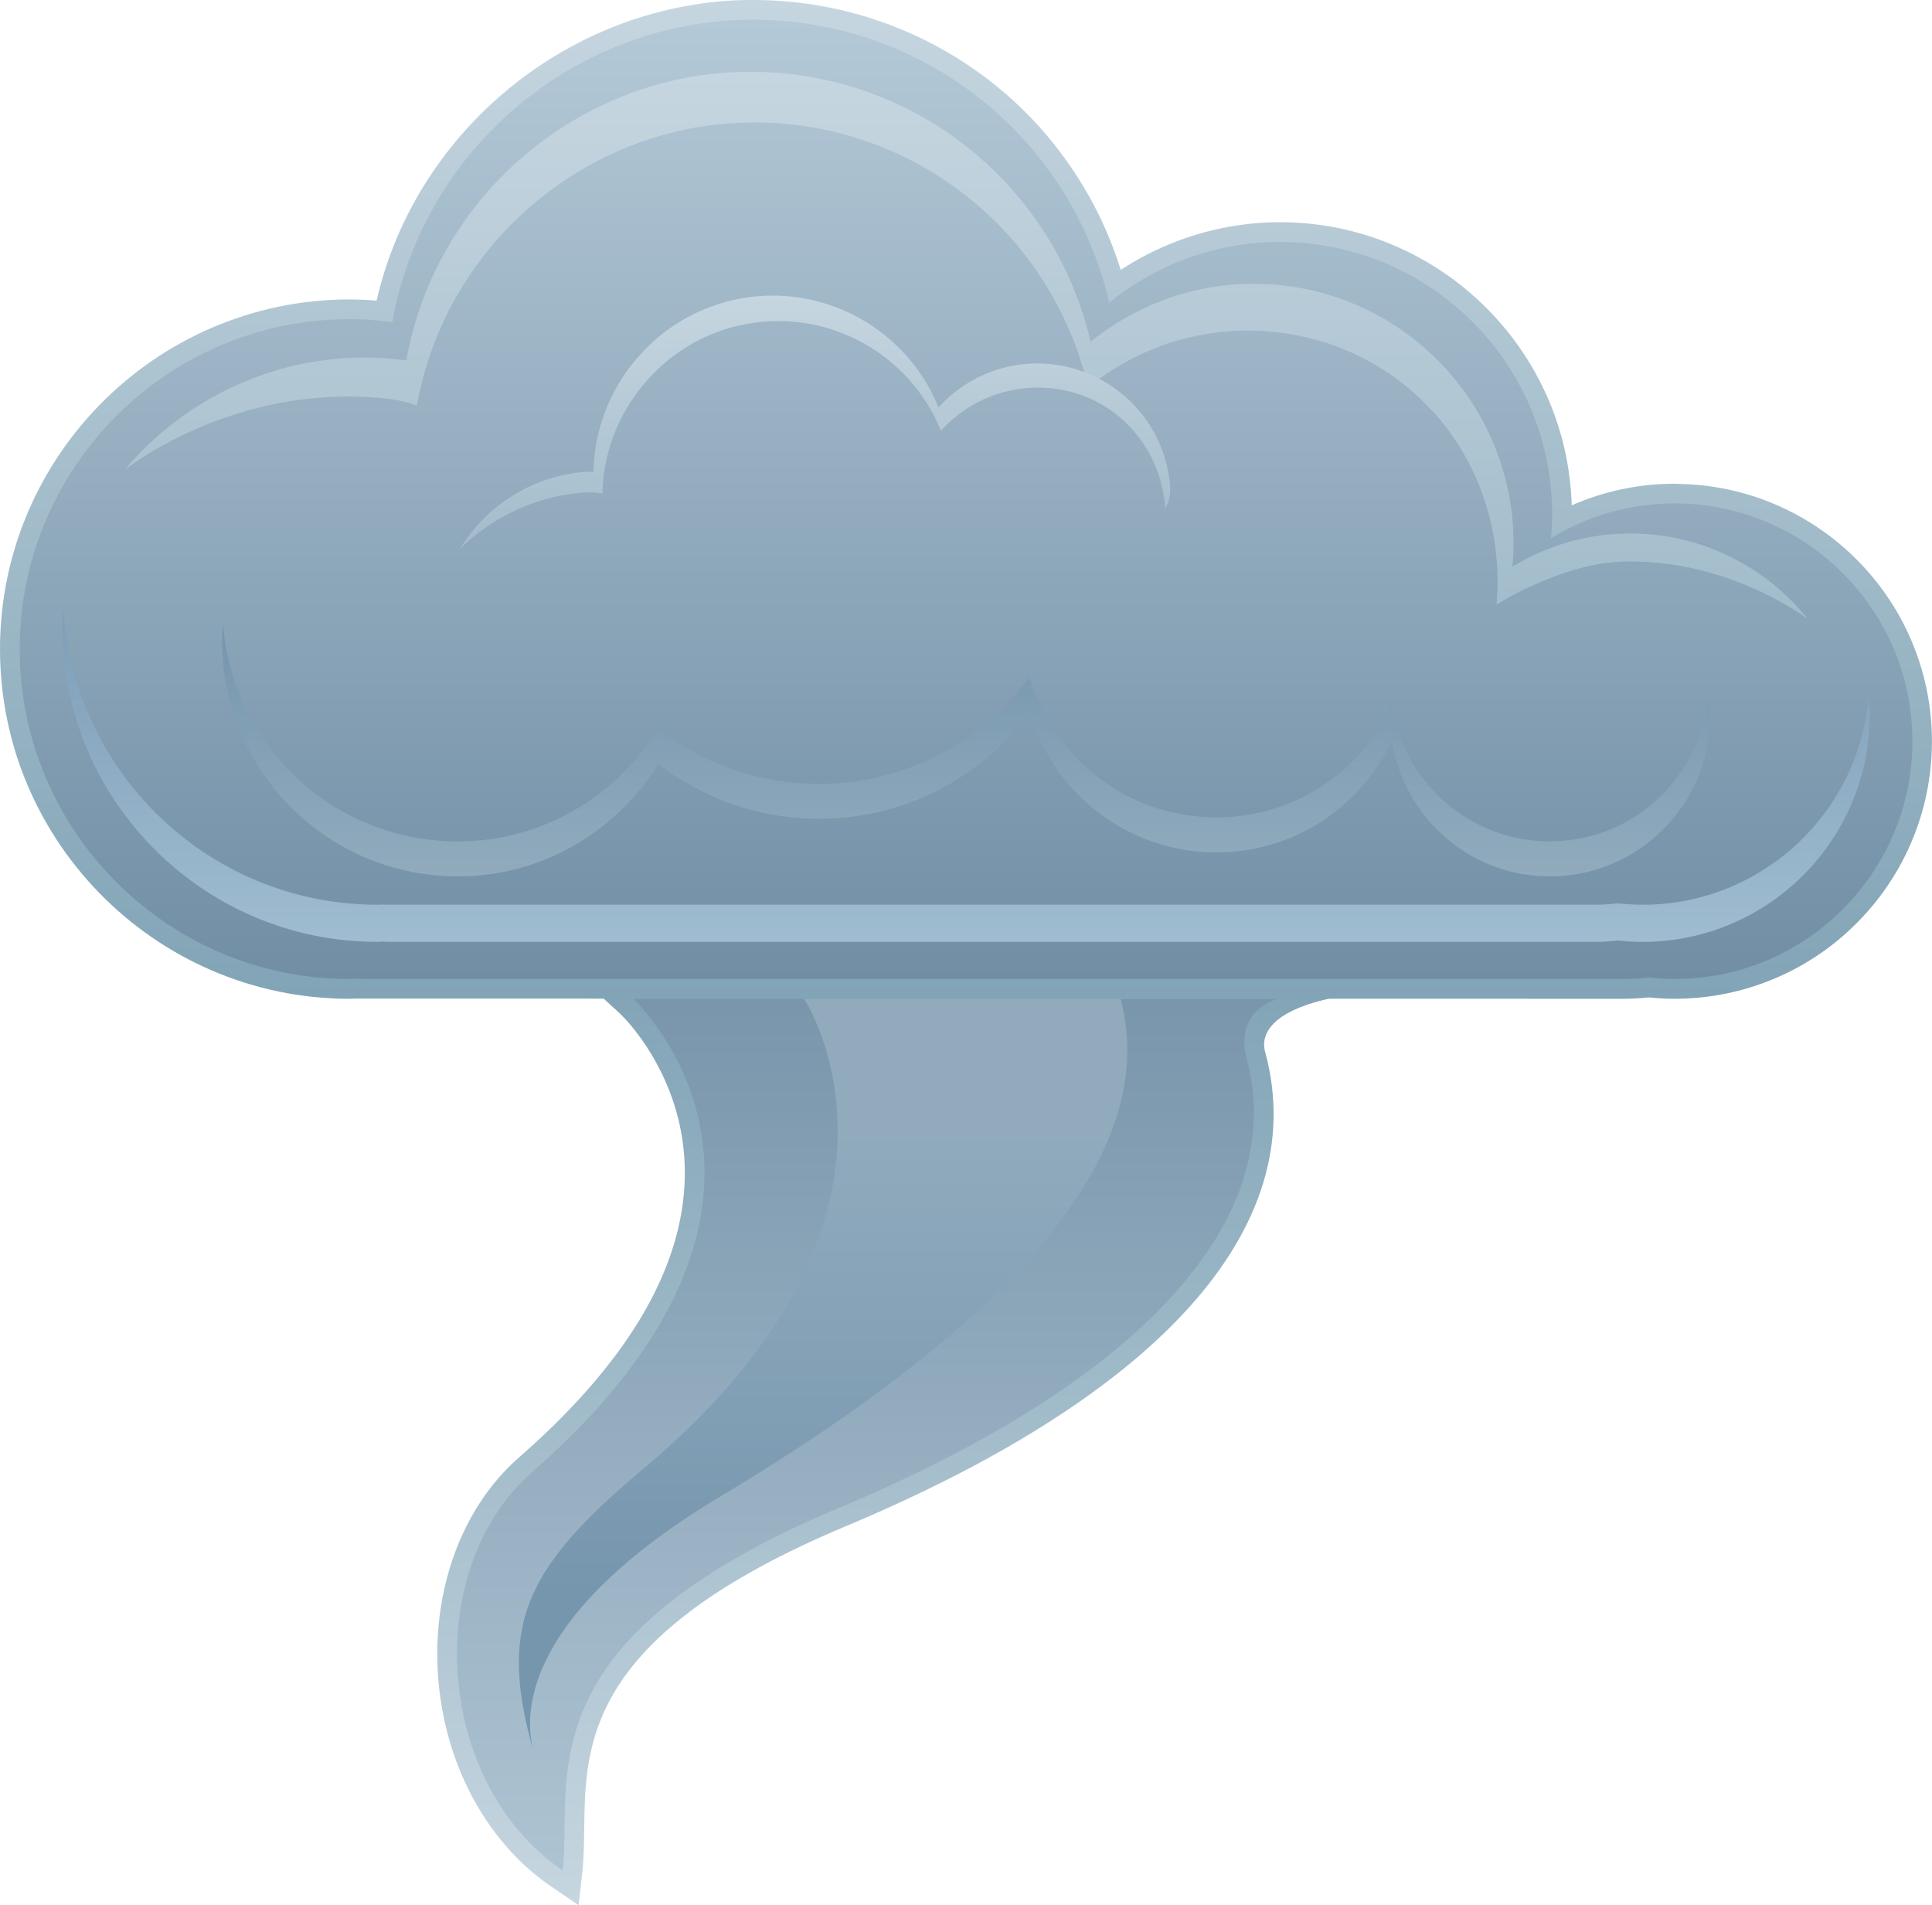 <?xml version="1.0" encoding="UTF-8" standalone="no"?>
<svg
   width="56.21pt"
   height="55.428pt"
   version="1.1"
   viewBox="0 0 56.21 55.428"
   id="svg6053"
   sodipodi:docname="Weather Icons-page001.svg"
   xmlns:inkscape="http://www.inkscape.org/namespaces/inkscape"
   xmlns:sodipodi="http://sodipodi.sourceforge.net/DTD/sodipodi-0.dtd"
   xmlns="http://www.w3.org/2000/svg"
   xmlns:svg="http://www.w3.org/2000/svg">
  <sodipodi:namedview
     id="namedview6055"
     pagecolor="#ffffff"
     bordercolor="#000000"
     borderopacity="0.25"
     inkscape:showpageshadow="2"
     inkscape:pageopacity="0.0"
     inkscape:pagecheckerboard="0"
     inkscape:deskcolor="#d1d1d1"
     inkscape:document-units="pt"
     showgrid="false" />
  <defs
     id="defs2330">
    <clipPath
       id="Clip35">
      <path
         d="M 0,0 H 56.21 V 55.428 H 0 Z"
         id="path1644" />
    </clipPath>
    <linearGradient
       x2="26.945"
       y2="13.702"
       id="Grad233"
       x1="-2.7830501e-14"
       gradientUnits="userSpaceOnUse"
       y1="13.702">
      <stop
         offset="0%"
         stop-color="#c6d6e0"
         stop-opacity="1"
         id="stop1647" />
      <stop
         offset="100%"
         stop-color="#81a4b6"
         stop-opacity="1"
         id="stop1649" />
    </linearGradient>
    <linearGradient
       x2="29.591"
       y2="11.923"
       id="Grad234"
       x1="-3.116"
       gradientUnits="userSpaceOnUse"
       y1="11.923">
      <stop
         offset="0%"
         stop-color="#b4c9d7"
         stop-opacity="1"
         id="stop1652" />
      <stop
         offset="100%"
         stop-color="#718ea5"
         stop-opacity="1"
         id="stop1654" />
    </linearGradient>
    <linearGradient
       x2="18.084"
       y2="8.85"
       id="Grad235"
       x1="4.499"
       gradientUnits="userSpaceOnUse"
       y1="8.85">
      <stop
         offset="0%"
         stop-color="#7696ae"
         stop-opacity="1"
         id="stop1657" />
      <stop
         offset="100%"
         stop-color="#91abbd"
         stop-opacity="1"
         id="stop1659" />
    </linearGradient>
    <linearGradient
       x2="29.058"
       y2="28.104"
       id="Grad236"
       x1="-1.39153e-14"
       gradientUnits="userSpaceOnUse"
       y1="28.104">
      <stop
         offset="0%"
         stop-color="#81a4b6"
         stop-opacity="1"
         id="stop1662" />
      <stop
         offset="100%"
         stop-color="#c6d6e0"
         stop-opacity="1"
         id="stop1664" />
    </linearGradient>
    <linearGradient
       x2="27.91"
       y2="27.531"
       id="Grad237"
       x1="0"
       gradientUnits="userSpaceOnUse"
       y1="27.531">
      <stop
         offset="0%"
         stop-color="#718ea5"
         stop-opacity="1"
         id="stop1667" />
      <stop
         offset="100%"
         stop-color="#b4c9d7"
         stop-opacity="1"
         id="stop1669" />
    </linearGradient>
    <linearGradient
       x2="0.127"
       y2="0.005"
       id="Grad238"
       x1="1.39153e-14"
       gradientUnits="userSpaceOnUse"
       y1="0.005">
      <stop
         offset="0%"
         stop-color="#7e9eb8"
         stop-opacity="1"
         id="stop1672" />
      <stop
         offset="100%"
         stop-color="#9fbcd0"
         stop-opacity="1"
         id="stop1674" />
    </linearGradient>
    <linearGradient
       x2="9.708"
       y2="26.29"
       id="Grad239"
       x1="-0"
       gradientUnits="userSpaceOnUse"
       y1="26.29">
      <stop
         offset="0%"
         stop-color="#7e9eb8"
         stop-opacity="1"
         id="stop1677" />
      <stop
         offset="100%"
         stop-color="#9fbcd0"
         stop-opacity="1"
         id="stop1679" />
    </linearGradient>
    <linearGradient
       x2="15.919"
       y2="24.487"
       id="Grad240"
       x1="-2.7830501e-14"
       gradientUnits="userSpaceOnUse"
       y1="24.487">
      <stop
         offset="0%"
         stop-color="#a2bccb"
         stop-opacity="1"
         id="stop1682" />
      <stop
         offset="100%"
         stop-color="#c6d6e0"
         stop-opacity="1"
         id="stop1684" />
    </linearGradient>
    <linearGradient
       x2="7.363"
       y2="21.645"
       id="Grad241"
       x1="-0"
       gradientUnits="userSpaceOnUse"
       y1="21.645">
      <stop
         offset="0%"
         stop-color="#7696ae"
         stop-opacity="1"
         id="stop1687" />
      <stop
         offset="100%"
         stop-color="#91abbd"
         stop-opacity="1"
         id="stop1689" />
    </linearGradient>
    <linearGradient
       x2="7.392"
       y2="10.34"
       id="Grad242"
       x1="-2.7830501e-14"
       gradientUnits="userSpaceOnUse"
       y1="10.34">
      <stop
         offset="0%"
         stop-color="#a2bccb"
         stop-opacity="1"
         id="stop1692" />
      <stop
         offset="100%"
         stop-color="#c6d6e0"
         stop-opacity="1"
         id="stop1694" />
    </linearGradient>
  </defs>
  <g
     inkscape:groupmode="layer"
     id="Background"
     inkscape:label="Background"
     transform="translate(-395.501,-316.189)">
    <g
       id="clouds_w_typhon"
       style="fill:none;stroke:none"
       clip-path="url(#Clip35)"
       clip-rule="evenodd"
       transform="translate(395.501,316.189)">
      <path
         d="m 26.448,26.295 0.496,1.11 V 4.219 l -0.996,1.088 -0.005,0.005 -0.012,0.012 -0.019,0.019 -0.025,0.025 -0.032,0.031 -0.039,0.037 -0.045,0.042 L 25.721,5.525 25.663,5.576 25.598,5.631 25.527,5.689 25.45,5.751 25.366,5.815 25.277,5.882 25.182,5.951 25.08,6.021 24.973,6.093 24.859,6.165 24.74,6.238 24.615,6.311 24.485,6.384 24.348,6.456 24.207,6.527 24.06,6.597 23.907,6.665 23.749,6.73 23.586,6.793 23.417,6.853 23.243,6.909 23.065,6.962 22.881,7.011 22.692,7.055 22.498,7.093 22.3,7.127 22.096,7.155 21.888,7.177 21.676,7.192 21.458,7.201 21.236,7.202 21.109,7.199 20.981,7.194 20.853,7.186 20.726,7.177 20.598,7.164 20.469,7.15 20.341,7.133 20.213,7.113 20.084,7.091 19.956,7.067 19.827,7.04 19.698,7.011 19.569,6.98 19.44,6.946 19.311,6.91 19.182,6.871 19.053,6.83 18.923,6.787 18.794,6.741 18.664,6.693 18.534,6.642 18.405,6.589 18.275,6.534 18.145,6.476 18.015,6.416 17.885,6.354 17.754,6.289 17.624,6.222 17.494,6.152 17.363,6.08 17.233,6.006 17.102,5.929 16.971,5.85 16.841,5.768 16.71,5.684 16.579,5.598 16.448,5.51 16.317,5.419 16.186,5.325 16.055,5.23 15.924,5.132 15.793,5.031 15.661,4.928 15.53,4.823 15.399,4.716 15.267,4.606 15.136,4.494 15.004,4.379 14.873,4.262 14.741,4.143 14.609,4.021 14.478,3.897 14.346,3.771 14.214,3.642 14.082,3.511 13.951,3.378 13.819,3.242 13.687,3.104 13.555,2.963 13.423,2.82 13.291,2.675 13.159,2.528 13.027,2.378 12.944,2.285 12.858,2.193 12.771,2.103 12.682,2.015 12.591,1.929 12.498,1.844 12.403,1.761 12.306,1.68 12.208,1.6 12.107,1.523 12.006,1.447 11.902,1.373 11.797,1.3 11.69,1.23 11.582,1.161 11.472,1.094 11.36,1.029 11.247,0.966 11.133,0.905 11.017,0.845 10.9,0.788 10.781,0.732 10.662,0.679 10.541,0.627 10.418,0.577 10.295,0.529 10.17,0.484 10.044,0.44 9.917,0.398 9.789,0.358 9.659,0.32 9.529,0.285 9.398,0.251 9.266,0.219 9.133,0.19 8.999,0.162 8.864,0.137 8.728,0.114 8.592,0.093 8.454,0.074 8.316,0.057 8.178,0.042 8.038,0.03 7.898,0.019 7.758,0.011 7.616,0.005 7.475,0.001 7.332,0 7.19,7.90637e-4 7.046,0.004 6.903,0.009 6.759,0.017 6.61,0.027 6.461,0.04 6.313,0.055 6.165,0.072 6.019,0.092 5.873,0.114 5.727,0.138 5.583,0.165 5.44,0.194 5.297,0.225 5.155,0.258 5.015,0.294 4.875,0.331 4.736,0.371 4.598,0.413 4.462,0.457 4.326,0.504 4.192,0.552 4.059,0.603 3.927,0.655 3.796,0.71 3.667,0.766 3.538,0.825 3.412,0.886 3.286,0.948 3.162,1.013 3.04,1.079 2.918,1.148 2.799,1.218 2.681,1.29 2.564,1.365 2.449,1.441 2.336,1.518 2.224,1.598 2.114,1.68 2.006,1.763 1.899,1.848 1.795,1.935 1.692,2.023 1.591,2.114 1.492,2.206 1.395,2.299 1.299,2.395 1.206,2.492 1.115,2.59 1.025,2.691 0.938,2.792 0.853,2.896 0.77,3.001 0.69,3.108 0.611,3.216 0.535,3.325 0,4.112 0.945,4.218 1.067,4.23 1.19,4.24 1.315,4.249 1.442,4.256 1.57,4.261 1.7,4.265 1.832,4.269 1.965,4.271 2.099,4.273 2.235,4.275 2.355,4.277 2.476,4.279 2.597,4.281 2.72,4.284 2.843,4.287 2.968,4.292 3.093,4.297 3.219,4.304 3.345,4.312 3.473,4.322 3.601,4.334 3.731,4.347 3.861,4.363 3.991,4.381 4.123,4.402 4.255,4.425 4.388,4.452 4.521,4.481 4.655,4.514 4.79,4.55 4.926,4.589 5.062,4.633 5.199,4.68 5.336,4.732 5.474,4.788 5.613,4.848 5.752,4.913 5.892,4.983 6.032,5.058 6.173,5.138 6.315,5.224 6.456,5.315 6.599,5.412 6.742,5.515 6.885,5.624 7.029,5.739 7.173,5.861 7.317,5.989 7.462,6.124 7.608,6.267 7.753,6.416 7.9,6.573 8.046,6.738 8.193,6.91 8.34,7.09 8.487,7.278 l 0.148,0.196 0.148,0.205 0.148,0.214 0.149,0.222 0.149,0.231 0.149,0.241 0.149,0.25 0.149,0.259 0.15,0.269 0.15,0.279 0.15,0.289 0.15,0.299 0.15,0.31 0.15,0.32 0.15,0.331 0.15,0.342 0.15,0.353 0.185,0.435 0.186,0.427 0.188,0.42 0.189,0.413 0.191,0.405 0.192,0.398 0.193,0.39 0.195,0.383 0.196,0.375 0.198,0.368 0.199,0.36 0.2,0.352 0.202,0.345 0.203,0.337 0.204,0.33 0.205,0.322 0.206,0.314 0.208,0.307 0.209,0.299 0.21,0.291 0.211,0.283 0.212,0.276 0.213,0.268 0.214,0.26 0.215,0.252 0.216,0.244 0.217,0.236 0.218,0.229 0.22,0.221 0.22,0.213 0.221,0.205 0.222,0.197 0.223,0.189 0.224,0.181 0.225,0.173 0.226,0.165 0.226,0.157 0.227,0.149 0.228,0.141 0.229,0.133 0.229,0.124 0.23,0.116 0.231,0.108 0.231,0.1 0.232,0.092 0.232,0.083 0.233,0.075 0.234,0.067 0.234,0.059 0.235,0.05 0.235,0.042 0.236,0.034 0.236,0.025 0.237,0.017 0.237,0.009 0.237,-10e-5 0.238,-0.009 0.238,-0.017 0.238,-0.025 0.239,-0.034 0.239,-0.043 0.239,-0.051 0.24,-0.06 0.04,-0.011 0.05,-0.011 0.059,-0.009 0.067,-0.005 0.074,0.001 0.081,0.01 0.086,0.021 0.09,0.034 0.094,0.049 0.097,0.065 0.099,0.085 0.099,0.106 0.099,0.129 0.098,0.155 0.096,0.182 0.093,0.212 0.089,0.244 0.084,0.278 0.078,0.315 z"
         style="fill:url(#Grad233);fill-rule:evenodd;stroke:none"
         transform="rotate(-90,34.075,21.353)"
         id="path4907" />
      <path
         d="m 25.361,5.121 -0.004,0.005 -0.013,0.014 -0.021,0.022 -0.03,0.03 -0.038,0.037 -0.046,0.044 -0.055,0.05 -0.063,0.056 -0.071,0.062 -0.079,0.066 -0.086,0.071 -0.094,0.074 -0.102,0.078 -0.11,0.08 -0.117,0.082 -0.124,0.084 -0.132,0.085 -0.139,0.086 -0.146,0.086 -0.153,0.085 -0.16,0.085 -0.167,0.083 -0.174,0.081 -0.181,0.079 -0.188,0.075 -0.194,0.072 -0.201,0.068 -0.207,0.063 -0.214,0.058 -0.22,0.052 -0.226,0.046 -0.232,0.04 -0.238,0.032 -0.244,0.025 -0.25,0.016 -0.256,0.008 L 20.123,7.2 19.855,7.188 19.582,7.166 19.304,7.133 19.021,7.089 18.732,7.033 18.438,6.964 18.138,6.883 17.834,6.788 17.525,6.679 17.21,6.556 16.892,6.417 16.568,6.263 16.239,6.093 15.906,5.906 15.569,5.702 15.227,5.481 14.881,5.241 14.531,4.983 14.176,4.705 13.818,4.408 13.455,4.091 13.088,3.752 12.718,3.393 12.344,3.011 11.966,2.608 11.585,2.181 11.448,2.03 11.306,1.884 11.159,1.744 11.007,1.609 10.851,1.48 10.69,1.356 10.526,1.238 10.357,1.125 10.185,1.018 10.009,0.916 9.83,0.819 9.647,0.728 9.461,0.642 9.273,0.562 9.081,0.487 8.887,0.418 8.691,0.353 8.493,0.295 8.292,0.241 8.089,0.193 7.885,0.15 7.679,0.113 7.472,0.081 7.263,0.054 7.054,0.033 6.844,0.017 6.632,0.006 6.421,2.57735e-4 6.209,0 5.997,0.005 5.784,0.015 5.572,0.031 5.361,0.052 5.149,0.078 4.939,0.109 4.729,0.145 4.52,0.187 4.312,0.234 4.106,0.286 3.901,0.343 3.698,0.406 3.497,0.473 3.298,0.546 3.101,0.624 2.906,0.707 2.714,0.796 2.524,0.889 2.338,0.987 2.154,1.091 1.974,1.2 1.797,1.314 1.624,1.433 1.454,1.557 1.288,1.686 1.127,1.82 0.969,1.959 0.816,2.103 0.668,2.253 0.524,2.407 0.385,2.566 0.251,2.731 0.123,2.9 0,3.074 0.128,3.087 0.259,3.098 0.391,3.106 0.525,3.112 0.661,3.117 0.799,3.121 0.939,3.124 1.08,3.126 1.223,3.128 1.368,3.13 1.515,3.133 1.663,3.136 1.813,3.139 1.964,3.144 2.117,3.151 2.271,3.159 2.427,3.17 2.584,3.182 2.743,3.198 2.903,3.216 3.064,3.238 3.226,3.264 3.39,3.293 l 0.165,0.034 0.166,0.038 0.167,0.043 0.168,0.048 0.169,0.053 0.17,0.059 0.171,0.065 0.172,0.071 0.173,0.078 0.174,0.085 0.175,0.092 0.176,0.099 0.177,0.107 0.177,0.115 0.178,0.124 0.179,0.132 0.179,0.141 0.18,0.151 0.18,0.16 0.181,0.17 0.181,0.18 0.182,0.191 0.182,0.202 0.183,0.213 0.183,0.224 0.183,0.236 0.184,0.248 0.184,0.26 0.184,0.272 0.184,0.285 0.184,0.299 0.185,0.312 0.185,0.326 0.185,0.34 0.185,0.354 0.185,0.369 0.184,0.384 0.184,0.399 0.184,0.415 0.184,0.431 0.184,0.434 0.186,0.426 0.187,0.418 0.188,0.41 0.19,0.402 0.191,0.394 0.192,0.386 0.193,0.378 0.194,0.37 0.195,0.362 0.197,0.354 0.197,0.346 0.199,0.338 0.199,0.33 0.201,0.322 0.201,0.314 0.202,0.306 0.203,0.298 0.204,0.29 0.205,0.282 0.205,0.274 0.206,0.266 0.207,0.258 0.207,0.251 0.208,0.242 0.209,0.235 0.21,0.227 0.21,0.219 0.211,0.211 0.211,0.203 0.212,0.195 0.212,0.187 0.213,0.179 0.213,0.172 0.213,0.164 0.214,0.156 0.214,0.148 0.214,0.14 0.214,0.133 0.215,0.125 0.215,0.117 0.215,0.109 0.215,0.101 0.216,0.094 0.215,0.086 0.216,0.078 0.216,0.07 0.216,0.063 0.216,0.055 0.216,0.047 0.216,0.04 0.215,0.032 0.215,0.024 0.215,0.016 0.215,0.009 0.215,8e-4 0.215,-0.007 0.214,-0.015 0.214,-0.022 0.214,-0.03 0.213,-0.037 0.213,-0.045 0.212,-0.053 0.022,-0.007 0.062,-0.016 0.096,-0.02 0.124,-0.018 0.147,-0.009 0.164,0.005 0.175,0.025 0.18,0.052 0.179,0.084 0.173,0.122 0.161,0.166 0.143,0.216 0.119,0.272 z"
         style="fill:url(#Grad234);fill-rule:evenodd;stroke:none"
         transform="rotate(-90,33.857,20.561)"
         id="path4909" />
      <path
         d="M 21.877,8.297 21.872,8.3 21.858,8.309 21.835,8.323 21.803,8.343 21.761,8.367 21.711,8.395 21.652,8.428 21.584,8.463 21.508,8.502 21.424,8.543 21.331,8.586 21.23,8.631 21.121,8.678 21.004,8.725 20.88,8.773 20.748,8.821 20.608,8.869 20.461,8.916 l -0.154,0.046 -0.162,0.044 -0.168,0.042 -0.175,0.04 -0.182,0.037 -0.189,0.034 -0.195,0.031 -0.201,0.027 -0.208,0.022 -0.214,0.017 -0.22,0.012 -0.226,0.007 -0.232,4.9e-4 L 17.697,9.27 17.455,9.257 17.206,9.237 16.953,9.21 16.694,9.174 16.431,9.129 16.162,9.076 15.889,9.013 15.611,8.941 15.328,8.858 15.041,8.765 14.75,8.661 14.455,8.545 14.155,8.418 13.852,8.279 13.545,8.126 13.234,7.961 12.92,7.783 12.602,7.59 12.281,7.383 11.957,7.162 11.63,6.925 11.3,6.673 10.967,6.405 10.631,6.121 10.293,5.82 9.953,5.502 9.61,5.166 9.265,4.813 8.918,4.441 8.569,4.05 8.218,3.64 8.081,3.477 7.945,3.318 7.811,3.163 7.679,3.012 7.549,2.865 7.42,2.722 7.292,2.583 7.166,2.448 7.041,2.317 6.917,2.189 6.794,2.066 6.672,1.946 6.552,1.83 6.432,1.718 6.313,1.609 6.194,1.505 6.076,1.404 5.959,1.306 5.842,1.213 5.726,1.123 5.61,1.037 5.494,0.954 5.379,0.875 5.263,0.799 5.148,0.727 5.032,0.659 4.916,0.594 4.8,0.533 4.684,0.475 4.567,0.42 4.45,0.369 4.333,0.321 4.215,0.277 4.096,0.236 3.976,0.198 3.856,0.164 3.734,0.133 3.612,0.106 3.488,0.081 3.364,0.06 3.238,0.042 3.111,0.027 2.982,0.016 2.852,0.007 2.72,0.002 2.587,0 2.452,9.5365e-4 2.316,0.005 2.177,0.012 2.037,0.022 1.894,0.035 1.75,0.051 1.603,0.071 1.454,0.093 1.303,0.118 1.149,0.146 0.993,0.176 0.834,0.21 0.673,0.246 0.509,0.286 0.342,0.328 0.173,0.373 0,0.421 0.073,0.403 0.148,0.386 0.226,0.372 0.305,0.359 0.386,0.348 0.468,0.339 0.553,0.332 0.64,0.328 0.728,0.325 0.818,0.325 0.91,0.327 1.004,0.332 1.099,0.34 1.196,0.35 1.295,0.363 1.395,0.379 1.497,0.399 1.6,0.421 1.706,0.446 1.812,0.475 1.921,0.507 2.03,0.542 2.141,0.581 2.254,0.624 2.368,0.67 2.484,0.72 2.601,0.775 2.719,0.833 2.839,0.895 2.96,0.962 3.082,1.032 3.206,1.108 3.331,1.187 3.457,1.272 3.584,1.361 3.713,1.454 3.842,1.553 3.973,1.656 4.105,1.765 4.238,1.879 4.372,1.998 4.508,2.122 4.644,2.252 4.781,2.387 4.919,2.527 5.059,2.674 5.199,2.826 5.34,2.984 5.482,3.148 5.625,3.318 5.768,3.495 5.913,3.677 6.058,3.866 6.204,4.061 6.351,4.263 6.499,4.472 6.647,4.687 6.796,4.909 6.946,5.137 7.096,5.373 7.247,5.616 7.399,5.866 7.643,6.271 7.887,6.669 8.13,7.06 8.373,7.445 8.616,7.824 8.858,8.195 9.1,8.56 9.342,8.919 l 0.241,0.352 0.241,0.345 0.24,0.338 0.24,0.331 0.239,0.324 0.239,0.318 0.239,0.311 0.238,0.304 0.238,0.297 0.237,0.29 0.237,0.283 0.236,0.276 0.236,0.269 0.235,0.262 0.235,0.255 0.234,0.247 0.234,0.24 0.234,0.233 0.233,0.226 0.233,0.219 0.232,0.211 0.232,0.204 0.231,0.197 0.231,0.189 0.23,0.182 0.23,0.174 0.229,0.167 0.229,0.16 0.228,0.152 0.228,0.145 0.227,0.137 0.226,0.13 0.226,0.122 0.225,0.114 0.225,0.106 0.224,0.099 0.224,0.091 0.223,0.083 0.222,0.076 0.222,0.068 0.221,0.06 0.221,0.052 0.22,0.044 0.219,0.036 0.219,0.028 0.218,0.02 0.217,0.012 0.217,0.004 0.216,-0.004 0.216,-0.012 0.215,-0.02 0.214,-0.028 0.214,-0.036 0.213,-0.044 0.212,-0.052 z"
         style="fill:url(#Grad235);fill-rule:evenodd;stroke:none"
         transform="rotate(-90,33.015,17.919)"
         id="path4911" />
      <path
         d="m 14.984,48.719 -0.001,-0.129 -0.003,-0.129 -0.005,-0.129 -0.008,-0.129 -0.01,-0.128 -0.012,-0.128 -0.015,-0.128 -0.017,-0.127 -0.019,-0.127 -0.021,-0.126 -0.023,-0.126 -0.025,-0.126 -0.027,-0.125 -0.03,-0.124 -0.032,-0.124 -0.034,-0.123 -0.036,-0.123 -0.038,-0.122 -0.04,-0.121 -0.042,-0.121 -0.044,-0.12 -0.046,-0.119 -0.049,-0.119 -0.05,-0.118 0.217,-0.009 0.215,-0.015 0.214,-0.02 0.212,-0.025 0.21,-0.03 0.209,-0.035 0.207,-0.041 0.205,-0.045 0.203,-0.051 0.202,-0.055 0.2,-0.06 0.197,-0.065 0.195,-0.07 0.193,-0.074 0.191,-0.079 0.188,-0.083 0.186,-0.088 0.183,-0.092 0.181,-0.096 0.178,-0.101 0.176,-0.104 0.173,-0.109 0.17,-0.113 0.167,-0.117 0.164,-0.12 0.161,-0.124 0.158,-0.128 0.155,-0.132 0.152,-0.135 0.148,-0.139 0.145,-0.142 0.142,-0.146 0.138,-0.149 0.135,-0.152 0.131,-0.155 0.128,-0.159 0.124,-0.162 0.12,-0.165 0.116,-0.168 0.112,-0.171 0.108,-0.173 0.104,-0.176 0.1,-0.179 0.096,-0.181 0.091,-0.184 0.087,-0.186 0.083,-0.189 0.078,-0.191 0.074,-0.193 0.069,-0.196 0.064,-0.198 0.059,-0.2 0.055,-0.202 0.05,-0.204 0.045,-0.206 0.04,-0.207 0.035,-0.209 0.029,-0.211 0.024,-0.212 0.019,-0.214 0.014,-0.215 0.008,-0.217 0.003,-0.218 -9e-4,-0.13 -0.003,-0.13 -0.005,-0.129 -0.007,-0.129 -0.009,-0.129 -0.011,-0.129 -0.013,-0.129 -0.015,-0.128 L 22.512,36.082 22.493,35.954 22.473,35.827 22.45,35.7 22.425,35.573 22.398,35.447 22.37,35.322 22.34,35.196 22.307,35.071 22.273,34.947 22.237,34.823 22.199,34.7 22.159,34.578 22.117,34.456 22.074,34.334 22.029,34.214 21.981,34.094 21.933,33.974 21.882,33.856 21.829,33.738 21.775,33.621 21.718,33.505 21.661,33.389 21.601,33.275 21.54,33.161 21.476,33.048 l -0.065,-0.112 -0.067,-0.111 -0.068,-0.11 -0.07,-0.109 0.221,-0.071 0.219,-0.076 0.216,-0.08 0.214,-0.084 0.212,-0.088 0.209,-0.092 0.207,-0.096 0.204,-0.1 0.202,-0.104 0.199,-0.108 0.196,-0.112 0.194,-0.115 0.191,-0.119 0.188,-0.122 0.185,-0.126 0.182,-0.13 0.18,-0.133 0.177,-0.136 0.174,-0.14 0.171,-0.143 0.168,-0.146 0.165,-0.149 0.162,-0.152 0.158,-0.156 0.155,-0.159 0.152,-0.162 0.148,-0.165 0.145,-0.168 0.142,-0.17 0.138,-0.173 0.135,-0.176 0.131,-0.179 0.128,-0.181 0.124,-0.184 0.121,-0.186 0.117,-0.189 0.113,-0.191 0.11,-0.194 0.106,-0.196 0.102,-0.198 0.098,-0.2 0.094,-0.202 0.09,-0.205 0.086,-0.207 0.082,-0.208 0.078,-0.211 0.074,-0.212 0.07,-0.214 0.066,-0.216 0.061,-0.218 0.057,-0.22 0.053,-0.221 0.048,-0.223 0.044,-0.224 0.04,-0.226 0.035,-0.227 0.03,-0.229 0.026,-0.23 0.021,-0.231 0.017,-0.233 0.012,-0.234 0.007,-0.235 0.003,-0.236 -0.003,-0.246 -0.008,-0.245 -0.014,-0.245 -0.019,-0.243 -0.025,-0.242 -0.03,-0.241 L 28.923,20.196 28.882,19.957 28.837,19.721 28.786,19.485 28.73,19.251 28.669,19.019 28.603,18.788 28.532,18.559 28.457,18.332 28.377,18.107 28.292,17.884 28.202,17.663 28.108,17.444 28.009,17.227 27.906,17.013 27.799,16.801 27.687,16.591 27.571,16.384 27.45,16.179 27.326,15.977 27.197,15.777 27.064,15.58 26.927,15.386 26.787,15.195 26.642,15.007 26.494,14.822 26.341,14.64 26.186,14.461 26.026,14.285 25.863,14.113 25.696,13.944 25.526,13.778 25.353,13.616 25.176,13.457 24.995,13.303 24.812,13.151 24.625,13.004 24.436,12.86 24.243,12.721 24.047,12.585 23.848,12.454 23.646,12.326 23.442,12.203 23.235,12.084 23.024,11.969 22.812,11.859 22.596,11.753 22.378,11.652 22.158,11.555 l -0.223,-0.092 -0.225,-0.087 -0.228,-0.082 -0.23,-0.077 -0.232,-0.073 -0.234,-0.068 -0.236,-0.062 -0.238,-0.057 0.012,-0.16 0.009,-0.158 0.007,-0.157 0.004,-0.155 0.001,-0.154 L 20.343,9.906 20.333,9.642 20.316,9.379 20.292,9.118 20.262,8.859 20.225,8.601 20.182,8.346 20.133,8.094 20.077,7.843 20.015,7.595 19.948,7.349 19.874,7.105 19.794,6.865 19.709,6.627 19.618,6.391 19.521,6.159 19.419,5.929 19.311,5.703 19.198,5.479 19.079,5.259 18.956,5.042 18.827,4.829 18.693,4.618 18.554,4.412 18.411,4.209 18.262,4.009 18.109,3.814 17.951,3.622 17.789,3.434 17.622,3.251 17.451,3.071 17.276,2.896 17.096,2.724 16.912,2.558 16.724,2.395 16.533,2.238 16.337,2.084 16.138,1.936 15.935,1.792 15.728,1.653 15.518,1.52 15.304,1.391 15.087,1.267 14.867,1.149 14.644,1.035 14.417,0.928 14.188,0.825 13.955,0.729 13.72,0.637 13.482,0.552 13.241,0.472 12.998,0.399 12.752,0.331 12.504,0.269 12.253,0.214 12,0.164 11.745,0.121 11.488,0.084 11.229,0.054 10.967,0.031 10.704,0.014 10.44,0.003 10.174,0 9.907,0.003 9.643,0.014 9.38,0.031 9.119,0.054 8.859,0.084 8.602,0.121 8.347,0.164 8.094,0.214 7.844,0.269 7.595,0.331 7.35,0.399 7.106,0.472 6.865,0.552 6.627,0.637 6.392,0.729 6.16,0.825 5.93,0.928 5.704,1.035 5.48,1.149 5.26,1.267 5.043,1.391 4.829,1.52 4.619,1.653 4.412,1.792 4.209,1.936 4.01,2.084 3.814,2.238 3.623,2.395 3.435,2.558 3.251,2.724 3.071,2.896 2.896,3.071 2.725,3.251 2.558,3.434 2.396,3.622 2.238,3.814 2.085,4.009 1.936,4.209 1.793,4.412 1.654,4.618 1.52,4.829 1.391,5.042 1.267,5.259 1.149,5.479 1.036,5.703 0.928,5.929 0.826,6.159 0.729,6.391 0.638,6.627 0.552,6.865 0.472,7.105 0.399,7.349 0.331,7.595 0.269,7.843 0.214,8.094 0.164,8.346 0.121,8.601 0.084,8.859 0.054,9.118 0.031,9.379 0.014,9.642 0.003,9.906 0,10.173 0.003,10.259 0.006,10.368 0,47.24 0.002,47.379 0.007,47.52 0.015,47.665 0.026,47.814 0.04,47.967 0.026,48.125 0.015,48.278 0.007,48.428 0.002,48.575 0,48.719 l 0.003,0.196 0.008,0.195 0.013,0.194 0.017,0.192 0.022,0.191 0.027,0.189 0.032,0.188 0.036,0.186 0.041,0.185 0.045,0.183 0.05,0.181 0.054,0.179 0.059,0.177 0.063,0.175 0.067,0.173 0.071,0.171 0.075,0.169 0.079,0.167 0.083,0.165 0.087,0.162 0.091,0.16 0.095,0.157 0.099,0.155 0.102,0.152 0.106,0.15 0.109,0.147 0.113,0.144 0.116,0.141 0.12,0.138 0.123,0.135 0.126,0.132 0.129,0.129 0.132,0.126 0.135,0.123 0.138,0.119 0.141,0.116 0.144,0.113 0.147,0.109 0.15,0.106 0.152,0.102 0.155,0.099 0.157,0.095 0.16,0.091 0.162,0.087 0.165,0.083 0.167,0.079 0.169,0.075 0.171,0.071 0.173,0.067 0.175,0.063 0.177,0.059 0.179,0.054 0.181,0.05 0.183,0.045 0.185,0.041 0.186,0.036 0.188,0.032 0.189,0.027 0.191,0.022 0.192,0.018 0.194,0.013 0.195,0.007 0.196,0.003 0.196,-0.003 0.195,-0.007 0.194,-0.013 0.192,-0.018 0.191,-0.022 0.189,-0.027 0.188,-0.032 0.186,-0.036 0.185,-0.041 0.183,-0.045 0.181,-0.05 0.179,-0.054 0.177,-0.059 0.175,-0.063 0.173,-0.067 0.171,-0.071 0.169,-0.075 0.167,-0.079 0.165,-0.083 0.162,-0.087 0.16,-0.091 0.157,-0.095 0.155,-0.099 0.152,-0.102 0.149,-0.106 0.147,-0.109 0.144,-0.113 0.141,-0.116 0.138,-0.119 0.135,-0.123 0.132,-0.126 0.129,-0.129 0.126,-0.132 0.123,-0.135 0.12,-0.138 0.116,-0.141 0.113,-0.144 0.109,-0.147 0.106,-0.15 0.102,-0.152 0.099,-0.155 0.095,-0.157 0.091,-0.16 0.087,-0.162 0.083,-0.165 0.08,-0.167 0.075,-0.169 0.071,-0.171 0.067,-0.173 0.063,-0.175 0.059,-0.177 0.054,-0.179 0.05,-0.181 0.046,-0.183 0.041,-0.185 0.036,-0.186 0.032,-0.188 0.027,-0.189 0.022,-0.191 0.017,-0.192 0.013,-0.194 0.007,-0.195 z"
         style="fill:url(#Grad236);fill-rule:evenodd;stroke:none"
         transform="rotate(-90,14.529,14.529)"
         id="path4913" />
      <path
         d="M 13.837,48.146 13.835,48.014 13.832,47.882 13.825,47.75 13.817,47.619 13.806,47.489 13.792,47.359 13.776,47.229 13.758,47.1 13.737,46.971 13.713,46.843 13.688,46.716 13.659,46.589 13.629,46.463 13.596,46.338 13.561,46.213 13.523,46.089 13.483,45.966 13.441,45.843 13.396,45.721 13.349,45.6 13.3,45.48 13.248,45.361 13.194,45.243 13.138,45.125 13.079,45.009 13.018,44.893 12.955,44.779 12.89,44.665 l -0.068,-0.113 0.143,0.012 0.142,0.009 0.141,0.007 0.14,0.004 0.14,0.001 0.207,-0.003 0.206,-0.008 0.205,-0.013 0.203,-0.018 0.202,-0.024 0.2,-0.029 0.199,-0.034 0.197,-0.038 0.195,-0.043 0.193,-0.048 0.191,-0.053 0.189,-0.057 0.187,-0.062 0.185,-0.066 0.183,-0.071 0.181,-0.075 0.179,-0.08 0.176,-0.084 0.174,-0.088 0.171,-0.092 0.169,-0.096 0.166,-0.1 0.164,-0.104 0.161,-0.108 0.158,-0.112 0.155,-0.116 0.152,-0.119 0.149,-0.123 0.146,-0.126 0.143,-0.13 0.14,-0.133 0.136,-0.137 0.133,-0.14 0.13,-0.143 0.126,-0.146 0.123,-0.149 0.119,-0.152 0.116,-0.155 0.112,-0.158 0.108,-0.161 0.104,-0.164 0.1,-0.166 0.096,-0.169 0.092,-0.171 0.088,-0.174 0.084,-0.176 0.08,-0.179 0.075,-0.181 0.071,-0.183 0.066,-0.185 0.062,-0.187 0.057,-0.189 0.053,-0.191 0.048,-0.193 0.043,-0.195 0.038,-0.197 0.034,-0.199 0.029,-0.2 0.024,-0.202 0.018,-0.203 0.013,-0.205 0.008,-0.206 0.003,-0.207 L 21.444,36.537 21.44,36.405 21.435,36.272 21.427,36.14 21.417,36.009 21.405,35.878 21.391,35.747 21.374,35.617 21.356,35.487 21.335,35.357 21.312,35.228 21.287,35.1 21.26,34.972 21.231,34.845 21.2,34.718 21.166,34.592 21.131,34.466 21.093,34.341 21.053,34.217 21.012,34.093 20.968,33.971 20.922,33.849 20.875,33.727 20.825,33.606 20.773,33.487 20.719,33.368 20.663,33.25 20.605,33.133 20.546,33.016 20.484,32.901 20.42,32.786 20.355,32.673 20.287,32.56 20.218,32.449 20.146,32.338 20.073,32.229 19.998,32.12 19.921,32.013 l -0.079,-0.106 -0.081,-0.105 -0.083,-0.104 0.228,-0.055 0.226,-0.06 0.223,-0.065 0.221,-0.07 0.219,-0.074 0.216,-0.078 0.214,-0.083 0.212,-0.087 0.209,-0.092 0.207,-0.096 0.204,-0.1 0.201,-0.104 0.199,-0.108 0.196,-0.112 0.193,-0.116 0.191,-0.12 0.188,-0.124 0.185,-0.128 0.182,-0.132 0.179,-0.135 0.176,-0.139 0.173,-0.142 0.17,-0.146 0.166,-0.149 0.163,-0.152 0.16,-0.156 0.156,-0.159 0.153,-0.162 0.149,-0.165 0.146,-0.169 0.142,-0.172 0.139,-0.174 0.135,-0.177 0.132,-0.18 0.128,-0.183 0.124,-0.186 0.12,-0.188 0.116,-0.191 0.112,-0.193 0.108,-0.196 0.104,-0.198 0.1,-0.201 0.096,-0.203 0.092,-0.205 0.087,-0.207 0.083,-0.209 0.079,-0.212 0.074,-0.213 0.07,-0.215 0.066,-0.217 0.061,-0.219 0.056,-0.221 0.052,-0.223 0.047,-0.224 0.042,-0.226 0.037,-0.228 0.033,-0.229 0.028,-0.23 0.023,-0.232 0.018,-0.233 0.013,-0.234 0.008,-0.235 0.003,-0.236 -0.003,-0.244 -0.009,-0.243 -0.014,-0.242 -0.02,-0.241 -0.025,-0.239 -0.03,-0.238 -0.036,-0.237 -0.041,-0.235 -0.046,-0.234 -0.051,-0.232 -0.056,-0.23 -0.061,-0.228 -0.067,-0.226 -0.071,-0.225 -0.076,-0.222 -0.081,-0.221 -0.086,-0.218 -0.09,-0.216 -0.095,-0.214 -0.1,-0.211 -0.104,-0.209 L 26.64,16.314 26.527,16.11 26.41,15.909 26.289,15.71 26.163,15.514 26.033,15.321 25.899,15.131 25.761,14.944 25.62,14.76 25.474,14.579 25.324,14.401 25.171,14.226 25.014,14.055 24.853,13.887 24.689,13.723 24.521,13.562 24.35,13.405 24.175,13.251 23.997,13.101 23.816,12.955 23.631,12.813 23.443,12.674 23.252,12.54 23.058,12.41 22.861,12.284 22.661,12.162 22.458,12.044 22.252,11.931 22.044,11.822 21.833,11.718 21.619,11.618 21.403,11.523 21.184,11.432 20.962,11.347 20.739,11.266 20.512,11.19 20.284,11.119 l -0.231,-0.066 -0.233,-0.061 -0.235,-0.056 -0.237,-0.05 -0.239,-0.045 0.019,-0.146 0.017,-0.144 0.014,-0.141 0.012,-0.14 L 19.182,10.133 19.19,9.997 19.195,9.863 19.198,9.731 19.199,9.6 19.196,9.349 19.186,9.099 19.17,8.851 19.148,8.604 19.12,8.36 19.085,8.117 19.044,7.876 18.998,7.638 18.945,7.401 18.887,7.167 18.823,6.935 18.753,6.705 18.678,6.478 18.598,6.253 18.512,6.031 18.421,5.812 18.324,5.595 18.222,5.382 18.115,5.171 18.004,4.963 17.887,4.758 17.765,4.557 17.639,4.358 17.508,4.163 17.372,3.972 17.233,3.784 17.088,3.599 16.939,3.418 16.786,3.241 16.628,3.068 16.467,2.898 16.301,2.732 16.132,2.571 15.959,2.414 15.781,2.26 15.6,2.112 15.416,1.967 15.228,1.827 15.036,1.691 14.841,1.56 14.643,1.434 14.441,1.312 14.236,1.196 14.029,1.084 13.818,0.977 13.604,0.875 13.387,0.779 13.168,0.688 12.946,0.602 12.721,0.521 12.494,0.446 12.264,0.376 12.032,0.312 11.798,0.254 11.562,0.202 11.323,0.155 11.082,0.114 10.839,0.08 10.595,0.051 10.349,0.029 10.101,0.013 9.851,0.003 9.599,0 9.348,0.003 9.098,0.013 8.85,0.029 8.604,0.051 8.359,0.08 8.117,0.114 7.876,0.155 7.637,0.202 7.401,0.254 7.167,0.312 6.935,0.376 6.705,0.446 6.478,0.521 6.253,0.602 6.031,0.688 5.812,0.779 5.595,0.875 5.381,0.977 5.17,1.084 4.963,1.196 4.758,1.312 4.556,1.434 4.358,1.56 4.163,1.691 3.971,1.827 3.783,1.967 3.599,2.112 3.418,2.26 3.241,2.414 3.067,2.571 2.898,2.732 2.732,2.898 2.571,3.068 2.413,3.241 2.26,3.418 2.111,3.599 1.967,3.784 1.827,3.972 1.691,4.163 1.56,4.358 1.434,4.557 1.312,4.758 1.196,4.963 1.084,5.171 0.977,5.382 0.875,5.595 0.779,5.812 0.687,6.031 0.601,6.253 0.521,6.478 0.446,6.705 0.376,6.935 0.312,7.167 0.254,7.401 0.201,7.638 0.155,7.876 0.114,8.117 0.08,8.36 0.051,8.604 0.029,8.851 0.013,9.099 0.003,9.349 0,9.6 0.002,9.66 0.007,9.719 0.007,9.771 0.007,9.835 0.002,9.896 0,9.958 V 46.667 l 0.002,0.138 0.005,0.141 0.009,0.145 0.012,0.149 0.016,0.154 -0.016,0.158 -0.012,0.154 L 0.007,47.857 0.002,48.003 0,48.146 l 0.003,0.197 0.008,0.196 0.014,0.194 0.019,0.192 0.024,0.191 0.029,0.189 0.034,0.188 0.039,0.186 0.044,0.184 0.049,0.182 0.054,0.18 0.059,0.178 0.063,0.176 0.068,0.174 0.073,0.171 0.077,0.169 0.081,0.166 0.086,0.164 0.09,0.161 0.094,0.159 0.098,0.156 0.102,0.153 0.106,0.15 0.11,0.147 0.114,0.144 0.117,0.141 0.121,0.138 0.124,0.135 0.128,0.131 0.131,0.128 0.135,0.124 0.138,0.121 0.141,0.117 0.144,0.114 0.147,0.11 0.15,0.106 0.153,0.102 0.156,0.098 0.159,0.094 0.161,0.09 0.164,0.086 0.166,0.081 0.169,0.077 0.171,0.072 0.173,0.068 0.176,0.064 0.178,0.059 0.18,0.054 0.182,0.049 0.184,0.044 0.186,0.04 0.188,0.034 0.189,0.029 0.191,0.024 0.192,0.019 0.194,0.014 0.195,0.008 0.197,0.003 0.197,-0.003 0.195,-0.008 0.194,-0.014 0.192,-0.019 0.191,-0.024 0.189,-0.029 0.188,-0.034 0.186,-0.04 0.184,-0.044 0.182,-0.049 0.18,-0.054 0.178,-0.059 0.176,-0.064 0.173,-0.068 0.171,-0.072 0.169,-0.077 0.166,-0.081 0.164,-0.086 0.161,-0.09 0.159,-0.094 0.156,-0.098 0.153,-0.102 0.15,-0.106 0.147,-0.11 0.144,-0.114 0.141,-0.117 0.138,-0.121 0.135,-0.124 0.131,-0.128 0.128,-0.131 0.124,-0.135 0.121,-0.138 0.117,-0.141 0.113,-0.144 0.11,-0.147 0.106,-0.15 0.102,-0.153 0.098,-0.156 0.094,-0.159 0.09,-0.161 0.086,-0.164 0.081,-0.166 0.077,-0.169 0.073,-0.171 0.068,-0.174 0.064,-0.176 0.059,-0.178 0.054,-0.18 0.049,-0.182 0.044,-0.184 0.039,-0.186 0.035,-0.188 0.029,-0.189 0.024,-0.191 0.019,-0.192 0.014,-0.194 0.008,-0.196 z"
         style="fill:url(#Grad237);fill-rule:evenodd;stroke:none"
         transform="rotate(-90,14.528,13.955)"
         id="path4915" />
      <path
         d="M 0.127,0.011 0.124,0.004 0.12,0 0.06,0.001 0,0.004 0.063,0.007 Z"
         style="fill:url(#Grad238);fill-rule:evenodd;stroke:none"
         transform="rotate(90,15.208,29.16)"
         id="path4917" />
      <path
         d="M 8.626,6.607 8.624,6.743 8.619,6.882 8.611,7.025 8.6,7.172 8.584,7.323 8.603,7.507 8.616,7.684 8.623,7.854 8.626,8.018 V 43.073 l -0.001,0.059 -0.002,0.058 -0.004,0.064 0.004,0.049 0.002,0.055 0.001,0.057 -0.003,0.231 -0.009,0.23 -0.014,0.228 -0.02,0.227 -0.025,0.225 -0.031,0.224 -0.036,0.222 -0.041,0.22 -0.047,0.218 -0.052,0.216 -0.057,0.214 -0.062,0.212 -0.067,0.21 -0.072,0.208 L 8.014,46.704 7.933,46.907 7.847,47.108 7.756,47.306 7.661,47.502 7.561,47.695 7.457,47.885 7.348,48.072 7.236,48.257 7.119,48.439 6.998,48.618 6.872,48.794 6.743,48.967 6.61,49.136 l -0.137,0.166 -0.141,0.163 -0.145,0.16 -0.148,0.156 -0.152,0.153 -0.155,0.149 -0.159,0.146 -0.162,0.142 -0.166,0.138 -0.169,0.134 -0.172,0.13 -0.175,0.126 -0.178,0.122 -0.181,0.118 -0.184,0.114 -0.187,0.11 -0.19,0.105 -0.192,0.101 -0.195,0.097 -0.198,0.092 L 3.026,51.846 2.823,51.929 2.618,52.007 2.411,52.081 2.202,52.149 1.99,52.213 1.776,52.271 1.561,52.325 1.343,52.373 1.124,52.417 0.902,52.455 0.679,52.487 0.454,52.514 0.228,52.536 0,52.552 0.179,52.565 0.359,52.576 0.54,52.581 0.78,52.578 1.019,52.568 1.256,52.553 1.491,52.532 1.724,52.505 1.956,52.471 2.186,52.433 2.414,52.388 2.64,52.338 2.864,52.282 3.085,52.221 3.305,52.155 3.522,52.083 3.736,52.006 3.948,51.924 4.158,51.837 4.365,51.745 4.569,51.648 4.77,51.546 4.968,51.439 5.164,51.328 5.356,51.211 5.546,51.091 5.732,50.966 5.915,50.836 6.095,50.703 6.271,50.564 6.444,50.422 6.613,50.276 6.778,50.126 6.94,49.971 7.098,49.813 7.253,49.652 7.403,49.486 7.549,49.317 7.691,49.144 7.829,48.968 7.963,48.788 8.093,48.605 8.218,48.419 8.338,48.23 8.454,48.037 8.566,47.842 8.673,47.643 8.775,47.442 8.872,47.238 8.964,47.031 9.051,46.822 9.133,46.61 9.21,46.395 l 0.072,-0.217 0.066,-0.219 0.061,-0.222 0.056,-0.224 0.05,-0.226 0.044,-0.228 0.039,-0.23 0.033,-0.232 0.027,-0.234 0.021,-0.235 0.015,-0.237 0.009,-0.238 0.003,-0.24 -0.001,-0.057 -0.004,-0.055 -0.004,-0.049 0.004,-0.064 0.004,-0.058 0.001,-0.059 V 8.018 L 9.705,7.854 9.697,7.684 9.685,7.507 9.666,7.323 9.681,7.172 9.693,7.025 9.701,6.882 9.706,6.743 9.708,6.607 9.705,6.409 9.696,6.212 9.681,6.017 9.661,5.824 9.636,5.632 9.605,5.442 9.568,5.254 9.526,5.067 9.479,4.883 9.427,4.701 9.37,4.521 9.308,4.343 9.241,4.168 9.169,3.995 9.093,3.824 9.011,3.656 8.926,3.491 8.835,3.328 8.741,3.169 8.642,3.012 8.539,2.858 8.431,2.707 8.32,2.56 8.205,2.415 8.085,2.274 7.962,2.137 7.835,2.003 7.705,1.872 7.571,1.745 7.433,1.622 7.293,1.503 7.148,1.388 7.001,1.276 6.85,1.169 6.696,1.066 6.54,0.967 6.38,0.872 6.218,0.782 6.052,0.696 5.885,0.615 5.714,0.538 5.541,0.467 5.366,0.399 5.188,0.337 5.008,0.28 4.826,0.228 4.642,0.181 4.456,0.139 4.268,0.103 4.078,0.072 3.886,0.046 3.692,0.026 3.497,0.012 3.301,0.003 3.103,0 2.92,0.004 2.74,0.014 2.561,0.027 2.746,0.045 2.928,0.067 3.109,0.095 3.289,0.127 l 0.178,0.037 0.176,0.042 0.174,0.047 0.172,0.051 0.17,0.056 0.168,0.06 0.166,0.065 0.164,0.069 0.162,0.073 0.159,0.077 0.157,0.081 0.154,0.086 0.152,0.089 0.149,0.093 0.147,0.097 0.144,0.101 0.141,0.105 0.138,0.108 0.135,0.112 0.132,0.115 0.129,0.119 0.126,0.122 0.123,0.125 0.119,0.128 0.116,0.132 0.112,0.135 0.109,0.138 0.105,0.141 0.101,0.143 0.098,0.146 0.094,0.149 0.09,0.152 0.086,0.154 0.082,0.157 0.078,0.159 0.074,0.161 0.07,0.164 0.065,0.166 0.061,0.168 0.056,0.17 0.052,0.172 0.047,0.174 0.043,0.176 0.038,0.178 0.033,0.179 0.028,0.181 0.023,0.183 0.018,0.184 0.013,0.186 0.008,0.187 z"
         style="fill:url(#Grad239);fill-rule:evenodd;stroke:none"
         transform="rotate(90,18.35,36.046)"
         id="path4919" />
      <path
         d="M 6.43,7.426 6.417,7.561 6.401,7.694 6.382,7.826 6.359,7.958 6.33,8.092 6.296,8.228 6.255,8.368 6.206,8.513 6.43,8.555 6.652,8.602 6.872,8.655 7.09,8.712 7.305,8.773 7.519,8.84 7.731,8.911 7.94,8.987 8.147,9.067 l 0.205,0.085 0.203,0.089 0.2,0.093 0.198,0.098 0.195,0.102 0.192,0.106 0.19,0.11 0.187,0.114 0.184,0.118 0.182,0.122 0.179,0.126 0.176,0.13 0.173,0.133 0.17,0.137 0.167,0.14 0.164,0.144 0.16,0.147 0.157,0.151 0.154,0.154 0.15,0.157 0.147,0.16 0.143,0.163 0.14,0.167 0.136,0.169 0.133,0.172 0.129,0.175 0.125,0.178 0.122,0.181 0.117,0.183 0.114,0.186 0.11,0.189 0.106,0.191 0.102,0.193 0.097,0.196 0.093,0.198 0.089,0.2 0.085,0.202 0.08,0.204 0.076,0.206 0.071,0.208 0.067,0.21 0.062,0.212 0.058,0.214 0.053,0.215 0.048,0.217 0.043,0.219 0.038,0.22 0.034,0.222 0.028,0.223 0.023,0.224 0.018,0.225 0.013,0.227 0.008,0.228 0.003,0.229 -0.002,0.221 -0.007,0.22 -0.012,0.219 -0.017,0.218 -0.021,0.217 -0.026,0.215 -0.031,0.214 -0.035,0.213 -0.04,0.211 -0.044,0.21 -0.048,0.208 -0.053,0.207 -0.057,0.205 -0.061,0.203 -0.066,0.202 -0.07,0.2 -0.074,0.198 -0.078,0.196 -0.082,0.194 -0.086,0.192 -0.09,0.19 -0.094,0.188 -0.098,0.185 -0.101,0.183 -0.105,0.181 -0.109,0.179 -0.112,0.176 -0.116,0.174 -0.12,0.171 -0.123,0.169 -0.127,0.166 -0.13,0.163 -0.133,0.161 -0.137,0.158 -0.14,0.155 -0.143,0.152 -0.146,0.149 -0.149,0.146 -0.153,0.143 -0.156,0.14 -0.159,0.136 -0.162,0.133 -0.165,0.13 -0.167,0.126 -0.17,0.123 -0.173,0.12 -0.176,0.116 -0.178,0.113 -0.181,0.109 -0.184,0.105 -0.186,0.101 -0.189,0.098 -0.191,0.094 -0.193,0.09 -0.196,0.086 -0.198,0.082 -0.2,0.078 -0.203,0.074 -0.205,0.069 -0.207,0.065 -0.209,0.061 -0.211,0.056 -0.213,0.052 0.083,0.105 0.081,0.106 0.079,0.107 0.077,0.109 0.075,0.11 0.073,0.111 0.071,0.112 0.069,0.113 0.067,0.114 0.065,0.115 0.063,0.116 0.06,0.117 0.058,0.118 0.056,0.119 0.054,0.12 0.052,0.121 0.05,0.122 0.047,0.123 0.045,0.124 0.043,0.124 0.041,0.125 0.039,0.126 0.036,0.127 0.034,0.127 0.032,0.128 0.029,0.129 0.027,0.129 0.025,0.13 0.023,0.13 0.02,0.131 0.018,0.132 0.016,0.132 0.013,0.132 0.011,0.133 0.008,0.133 0.006,0.134 0.004,0.134 0.001,0.134 -0.003,0.2 -0.008,0.199 -0.013,0.197 -0.018,0.196 -0.023,0.194 -0.028,0.192 -0.033,0.19 -0.037,0.188 -0.042,0.186 -0.047,0.184 -0.051,0.182 -0.056,0.18 -0.06,0.178 -0.065,0.176 -0.069,0.173 -0.073,0.171 -0.077,0.169 -0.082,0.166 -0.086,0.164 -0.09,0.161 -0.094,0.158 -0.097,0.155 -0.101,0.153 -0.105,0.15 -0.109,0.147 -0.112,0.144 -0.116,0.141 -0.119,0.138 -0.123,0.135 -0.126,0.132 -0.13,0.128 -0.133,0.125 L 5.932,38.165 5.793,38.283 5.65,38.398 5.505,38.509 5.357,38.617 5.206,38.72 5.052,38.82 4.895,38.917 4.736,39.009 4.574,39.098 4.409,39.182 4.242,39.263 4.072,39.339 3.9,39.411 3.726,39.479 3.549,39.543 3.371,39.602 3.19,39.657 3.007,39.708 2.822,39.754 2.635,39.795 2.446,39.832 2.256,39.864 2.063,39.891 1.869,39.913 1.673,39.931 1.476,39.944 1.277,39.951 1.077,39.954 0.913,39.952 0.748,39.946 0.582,39.936 0.415,39.922 l 0.062,0.103 0.062,0.105 0.061,0.108 0.061,0.11 0.06,0.113 0.059,0.115 0.058,0.117 0.057,0.118 0.056,0.12 0.055,0.121 0.054,0.123 0.052,0.124 0.051,0.125 0.049,0.126 0.047,0.127 0.045,0.127 0.043,0.128 0.041,0.128 0.039,0.128 0.036,0.128 0.034,0.128 0.031,0.128 0.028,0.127 0.025,0.127 0.022,0.126 0.019,0.125 0.016,0.124 0.013,0.123 0.009,0.122 0.006,0.12 0.004,0.206 -0.001,0.203 -0.006,0.201 -0.011,0.198 -0.016,0.195 -0.02,0.193 -0.024,0.19 -0.028,0.186 -0.032,0.183 -0.035,0.18 -0.038,0.177 -0.041,0.173 -0.044,0.17 -0.046,0.166 -0.048,0.162 -0.05,0.158 -0.052,0.154 -0.054,0.15 -0.055,0.146 -0.056,0.142 -0.056,0.138 -0.057,0.133 -0.057,0.129 -0.057,0.124 -0.057,0.119 -0.057,0.114 -0.056,0.109 -0.055,0.104 -0.054,0.099 -0.052,0.094 -0.051,0.088 -0.049,0.083 -0.047,0.077 -0.044,0.072 -0.042,0.066 -0.039,0.06 -0.036,0.054 -0.033,0.048 -0.029,0.042 -0.025,0.036 L 0.039,48.922 0.022,48.946 0.01,48.962 0.003,48.972 0,48.976 0.105,48.89 0.207,48.803 0.308,48.713 0.408,48.621 0.505,48.527 0.6,48.432 0.694,48.334 0.785,48.235 0.874,48.133 0.962,48.03 1.047,47.925 1.13,47.819 1.211,47.71 1.29,47.6 l 0.077,-0.112 0.074,-0.114 0.072,-0.115 0.07,-0.117 0.067,-0.118 0.065,-0.12 0.063,-0.121 0.06,-0.122 0.058,-0.124 0.055,-0.125 0.053,-0.127 0.05,-0.128 0.048,-0.129 0.045,-0.13 0.042,-0.132 0.04,-0.133 L 2.266,45.5 2.3,45.365 2.331,45.229 2.36,45.092 2.386,44.954 2.408,44.815 2.428,44.674 2.445,44.533 2.459,44.391 2.47,44.249 2.477,44.105 2.482,43.961 2.484,43.816 2.482,43.685 2.479,43.554 2.472,43.424 2.463,43.295 2.452,43.166 2.438,43.037 2.422,42.909 2.403,42.782 2.382,42.655 2.358,42.529 2.332,42.403 2.303,42.278 2.272,42.154 2.238,42.03 2.202,41.907 2.164,41.785 2.123,41.663 2.08,41.543 2.034,41.423 1.986,41.304 1.936,41.186 1.883,41.068 1.828,40.952 1.77,40.837 1.71,40.722 1.648,40.609 1.584,40.496 1.517,40.385 l 0.17,0.014 0.169,0.011 0.167,0.007 0.167,0.002 L 2.388,40.416 2.585,40.409 2.78,40.396 2.974,40.379 3.167,40.356 3.358,40.329 3.547,40.297 3.735,40.26 3.921,40.219 4.106,40.173 4.288,40.123 4.469,40.068 4.648,40.009 4.825,39.945 5,39.878 5.172,39.806 5.343,39.73 5.511,39.65 5.677,39.565 5.841,39.477 6.002,39.386 6.161,39.29 6.317,39.19 6.471,39.087 6.622,38.98 6.77,38.87 6.915,38.756 7.057,38.639 7.197,38.519 7.333,38.395 7.467,38.267 7.597,38.137 7.724,38.004 7.848,37.867 7.969,37.728 8.086,37.585 8.2,37.44 8.31,37.292 8.417,37.141 8.52,36.987 8.62,36.831 8.716,36.673 8.807,36.511 8.895,36.348 8.98,36.182 9.06,36.014 9.136,35.843 9.208,35.67 9.275,35.495 9.339,35.319 9.398,35.14 9.453,34.959 9.503,34.776 9.549,34.592 9.59,34.406 9.627,34.218 9.659,34.028 9.686,33.837 9.709,33.645 9.726,33.451 9.739,33.255 9.747,33.059 9.749,32.861 9.748,32.727 9.744,32.594 9.739,32.462 9.73,32.33 9.72,32.198 9.707,32.066 9.692,31.935 9.675,31.804 9.655,31.674 9.633,31.544 9.609,31.415 9.583,31.287 9.554,31.159 9.523,31.031 9.49,30.904 9.455,30.778 9.417,30.652 9.378,30.528 9.336,30.404 9.292,30.28 9.246,30.158 9.198,30.036 9.147,29.915 9.095,29.795 9.04,29.676 8.984,29.558 8.925,29.44 8.864,29.324 8.801,29.209 8.736,29.094 8.669,28.981 8.6,28.868 8.529,28.757 8.457,28.647 8.382,28.538 8.305,28.43 8.226,28.324 8.145,28.218 8.062,28.114 l 0.217,-0.053 0.215,-0.058 0.213,-0.062 0.211,-0.066 0.209,-0.071 0.207,-0.075 0.204,-0.079 0.202,-0.083 0.2,-0.087 0.197,-0.092 0.195,-0.096 0.192,-0.1 0.19,-0.103 0.187,-0.107 0.184,-0.111 0.182,-0.115 0.179,-0.118 0.176,-0.122 0.174,-0.126 0.171,-0.129 0.168,-0.132 0.165,-0.136 0.162,-0.139 0.159,-0.142 0.156,-0.146 0.152,-0.149 0.149,-0.152 0.146,-0.155 0.143,-0.158 0.139,-0.161 0.136,-0.164 0.133,-0.167 0.129,-0.169 0.126,-0.172 0.122,-0.175 0.118,-0.177 0.115,-0.18 0.111,-0.182 0.107,-0.184 0.103,-0.187 0.099,-0.189 0.096,-0.192 0.091,-0.194 0.087,-0.196 0.084,-0.198 0.079,-0.2 0.075,-0.202 0.071,-0.204 0.067,-0.206 0.062,-0.208 0.058,-0.209 0.054,-0.211 0.049,-0.212 0.045,-0.214 0.04,-0.216 0.036,-0.217 0.031,-0.218 0.026,-0.22 0.022,-0.221 0.017,-0.222 0.012,-0.224 0.007,-0.225 0.002,-0.226 -0.003,-0.233 -0.008,-0.232 -0.013,-0.231 -0.019,-0.23 -0.024,-0.229 -0.029,-0.227 -0.034,-0.226 -0.039,-0.224 -0.044,-0.223 -0.049,-0.221 -0.054,-0.22 -0.059,-0.218 -0.063,-0.216 -0.068,-0.214 -0.073,-0.212 -0.077,-0.21 -0.082,-0.208 -0.086,-0.206 -0.091,-0.204 -0.095,-0.202 -0.099,-0.2 -0.103,-0.197 -0.108,-0.195 -0.112,-0.192 -0.116,-0.19 -0.12,-0.187 -0.124,-0.184 -0.128,-0.181 -0.132,-0.179 -0.135,-0.176 -0.139,-0.173 -0.143,-0.17 -0.146,-0.167 -0.15,-0.164 -0.153,-0.16 -0.157,-0.157 -0.16,-0.154 -0.164,-0.15 -0.167,-0.147 -0.17,-0.143 L 12.01,10.223 11.834,10.087 11.655,9.955 11.472,9.827 11.287,9.702 11.099,9.582 10.908,9.466 10.715,9.353 10.518,9.245 10.319,9.141 10.118,9.042 9.914,8.946 9.707,8.856 9.498,8.769 9.287,8.687 9.073,8.61 8.857,8.538 8.639,8.47 8.419,8.407 8.197,8.349 7.973,8.296 7.746,8.248 7.518,8.204 7.536,8.065 7.552,7.928 7.566,7.793 7.578,7.66 7.587,7.528 7.595,7.399 7.6,7.271 7.603,7.145 7.604,7.02 7.603,6.877 7.6,6.734 7.594,6.593 7.587,6.451 7.577,6.311 7.565,6.17 7.551,6.031 7.535,5.892 7.517,5.754 7.497,5.616 7.475,5.479 7.45,5.343 7.424,5.207 7.396,5.072 7.366,4.938 7.334,4.805 7.3,4.672 7.264,4.54 7.226,4.409 7.186,4.279 7.144,4.149 7.101,4.021 7.055,3.893 7.008,3.766 6.959,3.64 6.908,3.515 6.855,3.391 6.801,3.268 6.745,3.146 6.687,3.024 6.627,2.904 6.566,2.785 6.503,2.666 6.439,2.549 6.372,2.433 6.304,2.318 6.235,2.204 6.163,2.091 6.091,1.979 6.016,1.868 5.94,1.758 5.863,1.65 5.784,1.543 5.704,1.437 5.622,1.332 5.538,1.228 5.453,1.126 5.367,1.025 5.279,0.925 5.19,0.826 5.099,0.729 5.007,0.633 4.914,0.539 4.819,0.445 4.723,0.353 4.625,0.263 4.527,0.174 4.427,0.086 4.325,0 4.327,0.002 4.333,0.01 4.342,0.021 4.355,0.038 4.371,0.059 4.39,0.085 4.413,0.115 4.438,0.149 4.466,0.188 4.497,0.232 4.53,0.28 4.566,0.332 4.604,0.388 4.644,0.449 4.686,0.513 l 0.044,0.069 0.046,0.073 0.047,0.077 0.049,0.081 0.05,0.085 0.051,0.089 0.052,0.093 0.053,0.096 0.054,0.1 0.055,0.104 0.055,0.108 0.055,0.111 0.056,0.115 0.056,0.118 0.056,0.122 0.056,0.125 0.055,0.129 0.055,0.132 0.054,0.135 0.054,0.139 0.053,0.142 0.052,0.145 0.051,0.148 0.049,0.151 0.048,0.154 0.047,0.157 0.045,0.16 0.043,0.163 0.041,0.166 0.039,0.169 0.037,0.172 0.035,0.174 0.032,0.177 0.03,0.18 L 6.367,5.053 6.391,5.237 6.412,5.425 6.43,5.615 6.445,5.807 6.456,6.001 6.464,6.198 6.469,6.397 6.469,6.599 6.465,6.802 6.458,7.008 6.446,7.216 Z"
         style="fill:url(#Grad240);fill-rule:evenodd;stroke:none"
         transform="rotate(-90,10.811,7.194)"
         id="path4921" />
      <path
         d="M 6.344,4.662 6.34,4.845 6.33,5.026 6.312,5.205 6.288,5.382 6.257,5.557 6.22,5.729 6.177,5.899 6.127,6.066 6.071,6.231 6.009,6.392 5.942,6.551 5.868,6.707 5.79,6.859 5.705,7.008 5.616,7.154 5.521,7.296 5.421,7.434 5.317,7.568 5.207,7.699 5.093,7.825 4.974,7.947 4.852,8.065 4.724,8.178 4.593,8.287 4.458,8.39 4.319,8.489 4.176,8.583 4.029,8.672 3.88,8.756 3.726,8.834 3.57,8.907 3.411,8.974 3.248,9.035 3.083,9.09 2.915,9.14 2.745,9.183 2.572,9.22 2.397,9.251 2.533,9.317 2.667,9.387 2.799,9.46 2.929,9.537 3.056,9.617 3.181,9.7 3.304,9.787 3.424,9.876 3.542,9.969 3.658,10.064 3.77,10.163 l 0.11,0.102 0.107,0.104 0.105,0.107 0.102,0.11 0.099,0.112 0.096,0.115 0.093,0.118 0.09,0.12 0.087,0.122 0.083,0.125 0.08,0.127 0.077,0.129 0.073,0.132 0.07,0.134 0.067,0.136 0.063,0.138 0.059,0.14 0.056,0.142 0.052,0.144 0.048,0.145 0.044,0.147 0.04,0.149 0.036,0.15 0.032,0.152 0.028,0.153 0.024,0.155 0.02,0.156 0.015,0.158 0.011,0.159 0.007,0.16 0.002,0.161 -0.003,0.171 -0.008,0.17 -0.013,0.168 -0.017,0.167 -0.022,0.166 -0.027,0.164 -0.032,0.162 -0.036,0.161 -0.041,0.159 -0.045,0.157 -0.05,0.155 -0.054,0.153 -0.058,0.151 -0.062,0.149 -0.066,0.147 -0.07,0.144 -0.074,0.142 -0.078,0.14 -0.082,0.137 -0.086,0.135 -0.09,0.132 -0.093,0.129 -0.097,0.127 -0.1,0.124 -0.103,0.121 -0.107,0.118 -0.11,0.115 -0.113,0.112 -0.116,0.108 -0.119,0.105 -0.122,0.102 -0.125,0.099 -0.128,0.095 -0.131,0.092 -0.133,0.088 -0.136,0.084 -0.138,0.081 -0.141,0.077 -0.143,0.073 -0.145,0.069 -0.148,0.065 -0.15,0.061 -0.152,0.057 -0.154,0.052 -0.156,0.048 0.11,0.083 0.108,0.085 0.106,0.087 0.105,0.088 0.103,0.09 0.102,0.092 0.1,0.094 0.098,0.096 0.097,0.097 0.095,0.099 0.093,0.101 0.091,0.102 0.089,0.104 0.088,0.106 0.086,0.107 0.084,0.109 0.082,0.11 0.08,0.112 0.078,0.113 0.076,0.115 0.074,0.116 0.072,0.117 0.07,0.119 0.068,0.12 0.066,0.122 0.063,0.123 0.061,0.124 0.059,0.126 0.057,0.127 0.055,0.128 0.052,0.129 0.05,0.13 0.048,0.131 0.045,0.133 0.043,0.134 0.041,0.135 0.038,0.136 0.036,0.137 0.033,0.138 0.031,0.139 0.028,0.14 0.026,0.141 0.023,0.141 0.02,0.142 0.018,0.143 0.015,0.144 0.012,0.145 0.01,0.146 0.007,0.146 0.004,0.147 0.001,0.148 -0.001,0.139 -0.004,0.138 -0.006,0.138 -0.009,0.137 -0.011,0.136 -0.013,0.136 -0.016,0.135 -0.018,0.134 -0.02,0.133 -0.023,0.132 -0.025,0.132 -0.027,0.131 -0.03,0.13 -0.032,0.129 -0.034,0.128 -0.036,0.128 -0.038,0.126 -0.04,0.126 -0.042,0.125 -0.045,0.124 -0.047,0.122 -0.049,0.122 -0.051,0.121 -0.053,0.119 -0.055,0.118 -0.057,0.117 -0.058,0.116 -0.06,0.115 -0.062,0.114 -0.064,0.113 -0.066,0.112 -0.068,0.11 -0.07,0.109 -0.071,0.108 -0.073,0.106 -0.075,0.105 -0.076,0.104 -0.078,0.102 0.122,0.077 0.12,0.079 0.118,0.082 0.117,0.084 0.115,0.086 0.113,0.088 0.111,0.091 0.109,0.093 0.107,0.095 0.105,0.097 0.103,0.1 0.101,0.102 0.099,0.104 0.097,0.106 0.094,0.108 0.092,0.11 0.09,0.112 0.088,0.113 0.085,0.116 0.083,0.117 0.08,0.119 0.078,0.121 0.076,0.122 0.073,0.124 0.07,0.126 0.068,0.127 0.065,0.129 0.063,0.13 0.06,0.132 0.057,0.133 0.054,0.135 0.052,0.136 0.049,0.138 0.046,0.139 0.043,0.14 0.04,0.142 0.037,0.143 0.034,0.144 0.031,0.145 0.028,0.146 0.025,0.147 0.021,0.148 0.018,0.15 0.015,0.15 0.012,0.152 0.008,0.152 0.005,0.153 0.002,0.154 -0.003,0.19 -0.008,0.188 -0.013,0.187 -0.018,0.185 -0.023,0.184 -0.027,0.182 -0.032,0.181 -0.037,0.179 -0.042,0.177 -0.046,0.176 -0.051,0.174 -0.055,0.172 -0.059,0.17 -0.064,0.168 -0.068,0.166 -0.072,0.163 -0.076,0.161 -0.08,0.159 -0.084,0.156 -0.088,0.154 -0.092,0.151 -0.096,0.149 -0.099,0.146 -0.103,0.143 -0.107,0.141 -0.11,0.138 -0.114,0.135 -0.117,0.132 -0.12,0.129 -0.124,0.126 -0.127,0.122 L 4.061,41.537 3.928,41.653 3.792,41.765 3.653,41.874 3.512,41.98 3.367,42.081 3.22,42.179 3.071,42.274 2.918,42.365 2.764,42.452 2.606,42.534 2.447,42.613 2.285,42.688 2.121,42.759 1.954,42.825 1.786,42.888 1.615,42.946 1.443,42.999 1.269,43.048 1.092,43.093 0.914,43.133 0.735,43.169 0.553,43.199 0.37,43.225 0.186,43.246 0,43.262 l 0.168,0.013 0.17,0.01 0.172,0.004 0.199,-0.003 0.197,-0.009 0.196,-0.014 0.194,-0.019 0.193,-0.025 0.191,-0.03 0.189,-0.035 0.187,-0.04 L 2.239,43.069 2.423,43.019 2.604,42.963 2.783,42.903 2.96,42.838 3.134,42.769 3.306,42.694 3.476,42.616 3.643,42.532 3.807,42.445 3.969,42.353 4.128,42.257 4.284,42.157 l 0.153,-0.104 0.15,-0.108 0.147,-0.112 0.144,-0.116 0.141,-0.12 0.137,-0.123 0.134,-0.127 0.131,-0.131 0.127,-0.134 0.123,-0.138 0.12,-0.141 0.116,-0.144 0.112,-0.147 0.108,-0.15 0.104,-0.153 0.1,-0.156 0.096,-0.159 0.092,-0.162 0.087,-0.165 0.083,-0.167 0.079,-0.17 0.074,-0.172 0.07,-0.174 0.065,-0.177 0.06,-0.179 0.055,-0.181 0.05,-0.183 0.045,-0.185 0.04,-0.187 0.035,-0.189 0.03,-0.191 L 7.318,37.22 7.338,37.026 7.352,36.83 7.36,36.633 7.363,36.435 7.361,36.281 7.356,36.127 7.348,35.975 7.336,35.824 7.321,35.673 7.303,35.523 7.281,35.375 7.256,35.228 7.229,35.081 7.198,34.936 7.164,34.792 7.127,34.649 7.087,34.508 7.044,34.367 6.998,34.228 6.949,34.09 6.898,33.954 6.843,33.819 6.786,33.686 6.726,33.554 6.664,33.423 6.598,33.294 6.531,33.167 6.46,33.041 6.387,32.917 6.312,32.794 6.234,32.674 6.153,32.555 6.07,32.438 5.985,32.322 5.897,32.209 5.808,32.097 5.715,31.987 5.621,31.88 5.524,31.774 5.426,31.67 5.325,31.568 5.222,31.469 5.117,31.371 5.01,31.276 4.901,31.183 4.79,31.092 4.678,31.004 4.563,30.918 4.447,30.834 4.328,30.752 4.208,30.673 4.087,30.596 4.165,30.494 4.241,30.39 4.316,30.285 4.389,30.178 4.46,30.07 4.529,29.961 4.597,29.851 4.663,29.739 4.727,29.626 4.789,29.512 4.849,29.397 4.908,29.281 4.964,29.164 5.019,29.046 5.072,28.926 5.122,28.805 5.171,28.684 5.217,28.561 5.262,28.438 5.304,28.313 5.344,28.188 5.383,28.061 5.419,27.934 5.453,27.805 5.484,27.676 5.514,27.546 5.541,27.415 5.566,27.283 5.589,27.151 5.609,27.018 5.627,26.884 5.643,26.749 5.657,26.613 5.668,26.477 5.676,26.34 5.682,26.203 5.686,26.064 5.687,25.925 5.686,25.778 5.682,25.631 5.675,25.485 5.665,25.339 5.653,25.195 5.638,25.051 5.62,24.907 5.599,24.765 5.576,24.624 5.551,24.483 5.523,24.344 5.492,24.205 5.459,24.067 5.423,23.931 5.385,23.795 5.345,23.66 5.302,23.527 5.256,23.394 5.209,23.263 5.158,23.133 5.106,23.003 5.052,22.875 4.995,22.749 4.936,22.623 4.874,22.499 4.811,22.376 4.745,22.255 4.678,22.134 4.608,22.015 4.536,21.898 4.462,21.782 4.386,21.667 4.308,21.553 4.228,21.442 4.146,21.331 4.062,21.223 3.977,21.116 3.889,21.01 3.8,20.906 3.708,20.804 3.615,20.703 3.52,20.604 3.424,20.506 3.326,20.411 3.226,20.317 3.124,20.225 3.021,20.135 2.916,20.046 2.81,19.96 2.702,19.875 2.592,19.792 2.748,19.744 2.902,19.692 3.054,19.636 3.204,19.575 3.351,19.51 3.497,19.441 3.64,19.369 3.781,19.292 l 0.138,-0.081 0.136,-0.084 0.133,-0.088 0.131,-0.092 0.128,-0.095 0.125,-0.099 0.122,-0.102 0.119,-0.105 0.116,-0.108 0.113,-0.112 0.11,-0.115 0.107,-0.118 0.103,-0.121 0.1,-0.124 0.097,-0.127 0.093,-0.129 0.089,-0.132 0.086,-0.135 0.082,-0.137 0.078,-0.14 0.074,-0.142 0.07,-0.144 0.066,-0.147 0.062,-0.149 0.058,-0.151 0.054,-0.153 0.05,-0.155 0.045,-0.157 L 6.509,15.692 6.545,15.531 6.576,15.369 6.603,15.205 6.626,15.039 6.643,14.873 6.656,14.704 6.663,14.534 6.666,14.364 6.663,14.203 6.657,14.043 6.646,13.884 6.63,13.726 6.61,13.57 6.586,13.416 6.558,13.262 6.526,13.111 6.49,12.96 6.45,12.812 6.405,12.664 6.357,12.519 6.306,12.376 6.25,12.234 6.191,12.094 6.128,11.956 6.061,11.82 5.991,11.687 5.918,11.555 5.841,11.425 5.761,11.298 5.678,11.173 5.591,11.051 5.501,10.931 5.409,10.813 5.313,10.698 5.214,10.586 5.112,10.476 5.008,10.369 4.9,10.264 4.79,10.163 4.678,10.064 4.562,9.969 4.444,9.876 4.324,9.787 4.201,9.7 4.076,9.617 3.949,9.537 3.819,9.46 3.687,9.387 3.553,9.317 3.417,9.251 3.592,9.22 3.765,9.183 3.935,9.14 4.103,9.09 4.268,9.035 4.431,8.974 4.59,8.907 4.747,8.834 4.9,8.756 5.05,8.672 5.196,8.583 5.339,8.489 5.478,8.39 5.613,8.287 5.745,8.178 5.872,8.065 5.995,7.947 6.113,7.825 6.227,7.699 6.336,7.568 6.441,7.434 6.541,7.296 6.635,7.154 6.725,7.008 6.809,6.859 6.888,6.707 6.961,6.551 7.029,6.392 7.09,6.231 7.146,6.066 7.196,5.899 7.24,5.729 7.277,5.557 7.307,5.382 7.332,5.205 7.349,5.026 7.359,4.845 7.363,4.662 7.359,4.46 7.346,4.26 7.325,4.062 7.295,3.866 7.258,3.674 7.213,3.484 7.16,3.298 7.1,3.115 7.033,2.935 6.958,2.759 6.877,2.586 6.789,2.418 6.694,2.254 6.593,2.094 6.486,1.938 6.372,1.787 6.253,1.641 6.128,1.5 5.997,1.364 5.862,1.234 5.721,1.109 5.575,0.99 5.424,0.877 5.268,0.769 5.108,0.668 4.944,0.574 4.776,0.485 4.603,0.404 4.427,0.33 4.248,0.262 4.065,0.202 3.878,0.15 3.689,0.105 3.497,0.067 3.302,0.038 3.104,0.017 2.904,0.004 2.702,0 2.53,0.009 2.361,0.029 2.192,0.051 2.375,0.075 2.555,0.106 2.734,0.144 2.909,0.188 3.083,0.238 3.253,0.295 3.42,0.359 3.584,0.428 3.745,0.503 3.902,0.584 4.056,0.671 4.206,0.763 4.353,0.861 4.495,0.964 4.633,1.072 4.767,1.185 4.897,1.303 5.022,1.425 5.142,1.553 5.258,1.684 5.368,1.82 5.473,1.961 5.573,2.105 5.668,2.253 5.757,2.405 5.84,2.56 5.918,2.72 5.989,2.882 6.055,3.048 6.114,3.216 6.167,3.388 6.213,3.563 6.252,3.74 6.285,3.92 6.31,4.102 6.329,4.287 6.34,4.473 Z"
         style="fill:url(#Grad241);fill-rule:evenodd;stroke:none"
         transform="rotate(90,15.808,33.942)"
         id="path4923" />
      <path
         d="m 1.66,3.594 0.008,0.183 -0.007,0.186 -0.028,0.2 0.179,0.006 0.178,0.013 0.176,0.019 0.175,0.025 0.173,0.031 0.171,0.037 0.169,0.043 0.167,0.048 0.165,0.054 0.163,0.059 0.16,0.065 0.158,0.07 0.155,0.075 0.152,0.08 0.149,0.085 0.146,0.09 0.143,0.095 0.14,0.099 0.137,0.104 0.133,0.108 0.129,0.112 0.126,0.117 0.122,0.121 0.118,0.125 0.114,0.129 0.109,0.132 0.105,0.136 0.101,0.14 0.096,0.143 L 5.933,6.668 6.019,6.818 6.1,6.971 6.176,7.128 6.247,7.287 6.313,7.449 6.373,7.614 6.428,7.781 6.477,7.951 6.52,8.124 6.557,8.299 6.588,8.476 6.61,8.63 6.627,8.783 6.64,8.936 6.648,9.089 6.651,9.241 6.65,9.393 6.644,9.543 6.634,9.693 6.62,9.842 6.601,9.991 l -0.023,0.147 -0.027,0.146 -0.031,0.145 -0.036,0.144 -0.04,0.142 -0.044,0.141 -0.048,0.139 -0.052,0.138 -0.055,0.136 -0.059,0.134 -0.063,0.132 -0.067,0.131 -0.07,0.129 -0.074,0.126 -0.078,0.124 -0.081,0.122 -0.085,0.12 -0.088,0.117 -0.092,0.115 -0.095,0.112 -0.098,0.11 -0.101,0.107 -0.105,0.104 -0.108,0.101 -0.111,0.098 -0.114,0.095 -0.117,0.092 -0.12,0.089 -0.123,0.085 -0.126,0.082 -0.128,0.079 -0.131,0.075 -0.134,0.071 -0.137,0.068 -0.139,0.064 -0.142,0.06 0.106,0.099 0.102,0.102 0.097,0.106 0.093,0.109 0.089,0.112 0.084,0.115 0.08,0.118 0.075,0.121 0.071,0.124 0.066,0.127 0.061,0.129 0.056,0.131 0.051,0.134 0.046,0.136 0.041,0.138 0.036,0.14 0.031,0.141 0.025,0.143 0.024,0.177 0.015,0.176 0.007,0.174 -5.1e-4,0.173 -0.008,0.171 -0.016,0.169 -0.023,0.167 -0.031,0.165 -0.038,0.162 -0.045,0.16 -0.052,0.157 -0.059,0.154 -0.065,0.15 -0.072,0.147 -0.078,0.143 -0.085,0.14 -0.091,0.136 -0.097,0.131 -0.102,0.127 -0.108,0.122 -0.114,0.118 -0.119,0.113 -0.124,0.107 -0.129,0.102 -0.134,0.097 -0.139,0.091 -0.144,0.085 -0.148,0.079 -0.152,0.073 -0.157,0.067 -0.161,0.06 -0.165,0.053 -0.169,0.046 -0.172,0.039 -0.176,0.032 -0.167,0.023 -0.17,0.014 0.162,0.082 0.166,0.044 0.151,0.018 L 1.803,20.681 1.978,20.665 2.147,20.643 2.322,20.611 2.493,20.572 2.661,20.526 2.825,20.473 2.985,20.412 3.142,20.346 3.295,20.272 3.444,20.192 3.588,20.107 3.728,20.015 3.864,19.918 3.995,19.815 4.121,19.707 4.242,19.594 4.359,19.476 4.47,19.353 4.575,19.225 4.675,19.094 4.77,18.958 4.858,18.818 4.941,18.675 5.017,18.528 5.088,18.378 5.152,18.224 5.209,18.068 5.26,17.909 5.304,17.748 5.341,17.584 5.371,17.418 5.394,17.25 5.41,17.08 5.418,16.909 5.418,16.736 5.41,16.562 5.395,16.387 5.371,16.212 5.346,16.066 5.314,15.922 5.278,15.78 5.236,15.639 5.189,15.501 5.137,15.365 5.079,15.231 5.017,15.099 4.95,14.97 4.878,14.844 4.801,14.72 4.72,14.599 4.634,14.481 4.544,14.367 4.449,14.255 4.35,14.147 4.246,14.042 4.138,13.941 l 0.141,-0.06 0.139,-0.064 0.136,-0.067 0.134,-0.071 0.131,-0.074 0.129,-0.078 0.126,-0.081 0.123,-0.085 0.12,-0.088 0.117,-0.091 0.114,-0.094 0.111,-0.097 0.108,-0.1 0.105,-0.103 0.102,-0.106 0.099,-0.108 0.096,-0.111 0.093,-0.114 0.089,-0.116 0.086,-0.118 0.083,-0.121 0.079,-0.123 0.076,-0.125 0.072,-0.127 0.069,-0.129 0.065,-0.131 0.061,-0.133 0.058,-0.135 0.054,-0.136 0.05,-0.138 0.046,-0.14 0.042,-0.141 0.038,-0.142 0.034,-0.144 0.03,-0.145 L 7.323,9.959 7.345,9.812 7.363,9.664 7.377,9.515 7.386,9.365 7.391,9.214 7.391,9.063 7.388,8.911 7.379,8.758 7.367,8.606 7.349,8.452 7.327,8.299 7.296,8.122 7.259,7.948 7.217,7.776 7.168,7.607 7.114,7.44 7.055,7.275 6.991,7.114 6.921,6.955 6.846,6.798 6.766,6.645 6.681,6.495 6.592,6.349 6.498,6.205 6.399,6.065 6.296,5.928 6.189,5.795 6.077,5.665 5.962,5.54 5.843,5.418 5.719,5.3 5.592,5.186 5.462,5.076 5.328,4.97 5.191,4.869 5.05,4.772 4.906,4.68 4.759,4.593 4.61,4.51 4.457,4.432 4.302,4.359 4.144,4.29 3.984,4.227 3.822,4.17 3.657,4.117 3.49,4.07 3.321,4.028 3.15,3.992 2.978,3.962 2.804,3.938 2.628,3.919 2.451,3.906 2.273,3.9 2.267,3.74 2.257,3.586 2.242,3.438 2.222,3.295 2.194,3.137 2.162,2.982 2.124,2.829 2.082,2.678 2.035,2.53 1.983,2.383 1.927,2.24 1.866,2.099 1.801,1.96 1.732,1.825 1.659,1.692 1.581,1.562 1.5,1.435 1.415,1.31 1.326,1.189 1.233,1.071 1.137,0.957 1.037,0.845 0.934,0.737 0.828,0.632 0.718,0.531 0.606,0.433 0.49,0.339 0.372,0.248 0.25,0.162 0.126,0.079 0,0 0.005,0.005 0.021,0.019 0.045,0.043 0.078,0.076 0.119,0.118 0.168,0.17 0.223,0.23 0.283,0.299 0.349,0.377 0.42,0.464 0.493,0.559 0.57,0.663 0.65,0.774 0.731,0.894 l 0.082,0.128 0.082,0.136 0.081,0.144 0.08,0.151 0.078,0.159 0.076,0.166 0.072,0.174 0.068,0.181 0.064,0.188 0.058,0.195 0.052,0.202 0.045,0.209 0.038,0.215 0.03,0.222 z"
         style="fill:url(#Grad242);fill-rule:evenodd;stroke:none"
         transform="rotate(-90,14.679,1.313)"
         id="path4925" />
    </g>
  </g>
</svg>
